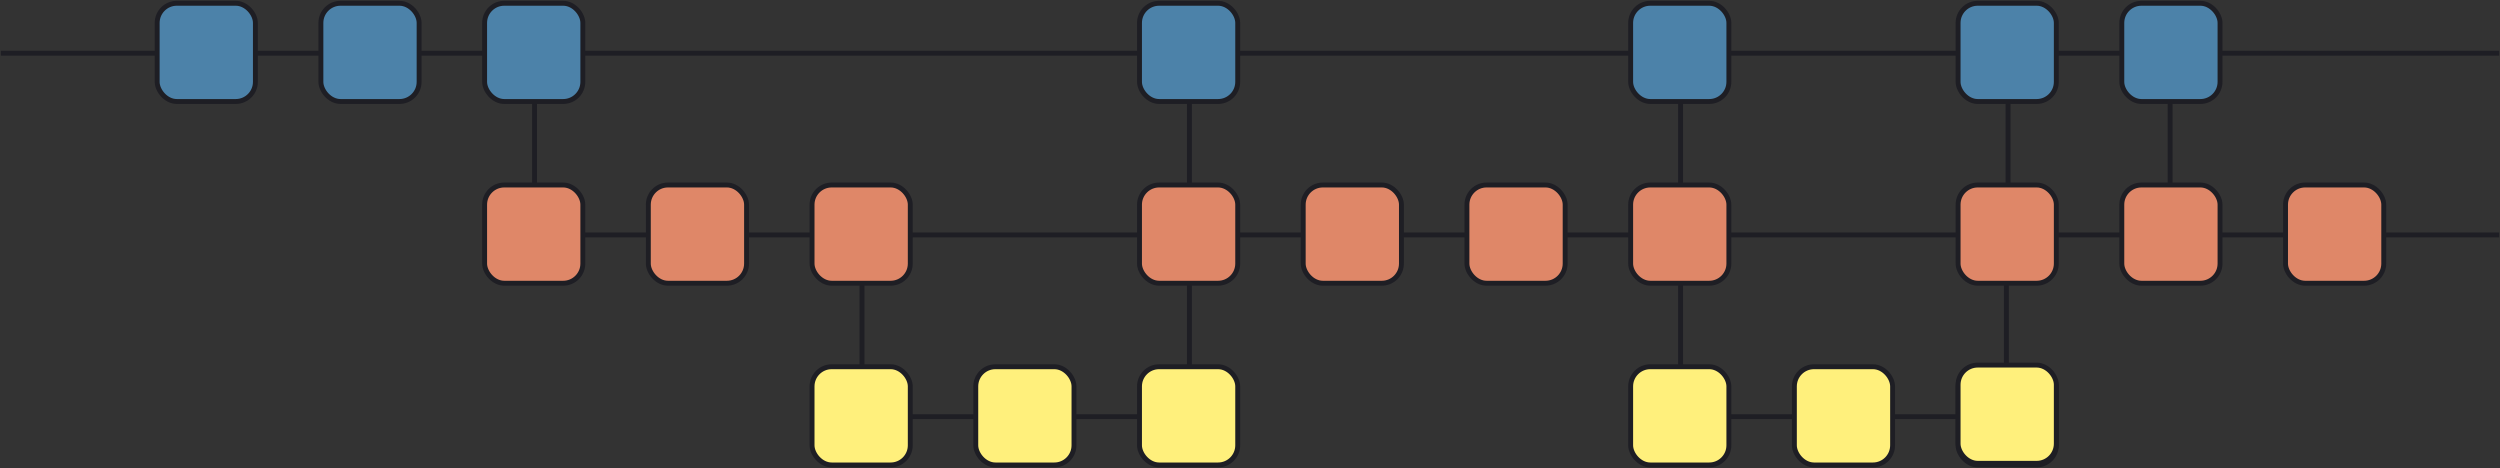<?xml version="1.0" encoding="UTF-8"?>
<svg width="1527px" height="286px" viewBox="0 0 1527 286" version="1.1" xmlns="http://www.w3.org/2000/svg" xmlns:xlink="http://www.w3.org/1999/xlink">
    <rect x="0" y="0" width="1527" height="286" fill="#333333" stroke="none"/>
    <title>Group</title>
    <g id="Page-1" stroke="none" stroke-width="1" fill="none" fill-rule="evenodd">
        <g id="xaringan-Title-Slide-Background" transform="translate(0, -107)" stroke="#1E1E24" stroke-width="3">
            <g id="Group" transform="translate(0, 109)">
                <line x1="0.5" y1="30.5" x2="1526.5" y2="30.5" id="Line-3"></line>
                <line x1="326.5" y1="141.5" x2="326.5" y2="30.5" id="Line-4" stroke-linecap="square"></line>
                <line x1="526.5" y1="252.5" x2="526.5" y2="141.5" id="Line-4" stroke-linecap="square"></line>
                <line x1="726.5" y1="252.5" x2="726.5" y2="141.5" id="Line-4" stroke-linecap="square"></line>
                <line x1="726.5" y1="141.5" x2="726.5" y2="30.5" id="Line-4" stroke-linecap="square"></line>
                <line x1="1026.5" y1="149.5" x2="1026.5" y2="38.5" id="Line-4" stroke-linecap="square"></line>
                <line x1="1026.5" y1="252.5" x2="1026.5" y2="141.5" id="Line-4" stroke-linecap="square"></line>
                <line x1="1226.5" y1="140.5" x2="1226.5" y2="29.5" id="Line-4" stroke-linecap="square"></line>
                <line x1="1225.5" y1="252.5" x2="1225.5" y2="141.5" id="Line-4" stroke-linecap="square"></line>
                <line x1="326.5" y1="141.5" x2="1526.5" y2="141.5" id="Line-3"></line>
                <line x1="526.5" y1="252.5" x2="726.5" y2="252.5" id="Line-3"></line>
                <line x1="1026.5" y1="252.5" x2="1226.5" y2="252.5" id="Line-3"></line>
                <line x1="1325.5" y1="140.5" x2="1325.5" y2="29.5" id="Line-4" stroke-linecap="square"></line>
                <rect id="Rectangle" fill="#4C82A9" x="96" y="0" width="60" height="60" rx="12"></rect>
                <rect id="Rectangle" fill="#4C82A9" x="196" y="0" width="60" height="60" rx="12"></rect>
                <rect id="Rectangle" fill="#4C82A9" x="296" y="0" width="60" height="60" rx="12"></rect>
                <rect id="Rectangle" fill="#4C82A9" x="696" y="0" width="60" height="60" rx="12"></rect>
                <rect id="Rectangle" fill="#4C82A9" x="996" y="0" width="60" height="60" rx="12"></rect>
                <rect id="Rectangle" fill="#4C82A9" x="1196" y="0" width="60" height="60" rx="12"></rect>
                <rect id="Rectangle" fill="#4C82A9" x="1296" y="0" width="60" height="60" rx="12"></rect>
                <rect id="Rectangle" fill="#DF8768" x="296" y="111" width="60" height="60" rx="12"></rect>
                <rect id="Rectangle" fill="#DF8768" x="396" y="111" width="60" height="60" rx="12"></rect>
                <rect id="Rectangle" fill="#DF8768" x="496" y="111" width="60" height="60" rx="12"></rect>
                <rect id="Rectangle" fill="#DF8768" x="696" y="111" width="60" height="60" rx="12"></rect>
                <rect id="Rectangle" fill="#DF8768" x="796" y="111" width="60" height="60" rx="12"></rect>
                <rect id="Rectangle" fill="#DF8768" x="896" y="111" width="60" height="60" rx="12"></rect>
                <rect id="Rectangle" fill="#DF8768" x="996" y="111" width="60" height="60" rx="12"></rect>
                <rect id="Rectangle" fill="#DF8768" x="1196" y="111" width="60" height="60" rx="12"></rect>
                <rect id="Rectangle" fill="#DF8768" x="1296" y="111" width="60" height="60" rx="12"></rect>
                <rect id="Rectangle" fill="#DF8768" x="1396" y="111" width="60" height="60" rx="12"></rect>
                <rect id="Rectangle" fill="#FFF07C" x="496" y="222" width="60" height="60" rx="12"></rect>
                <rect id="Rectangle" fill="#FFF07C" x="596" y="222" width="60" height="60" rx="12"></rect>
                <rect id="Rectangle" fill="#FFF07C" x="696" y="222" width="60" height="60" rx="12"></rect>
                <rect id="Rectangle" fill="#FFF07C" x="996" y="222" width="60" height="60" rx="12"></rect>
                <rect id="Rectangle" fill="#FFF07C" x="1096" y="222" width="60" height="60" rx="12"></rect>
                <rect id="Rectangle" fill="#FFF07C" x="1196" y="222" width="60" height="60" rx="12"></rect>
                <rect id="Rectangle" fill="#FFF07C" x="1196" y="221" width="60" height="60" rx="12"></rect>
            </g>
        </g>
    </g>
</svg>